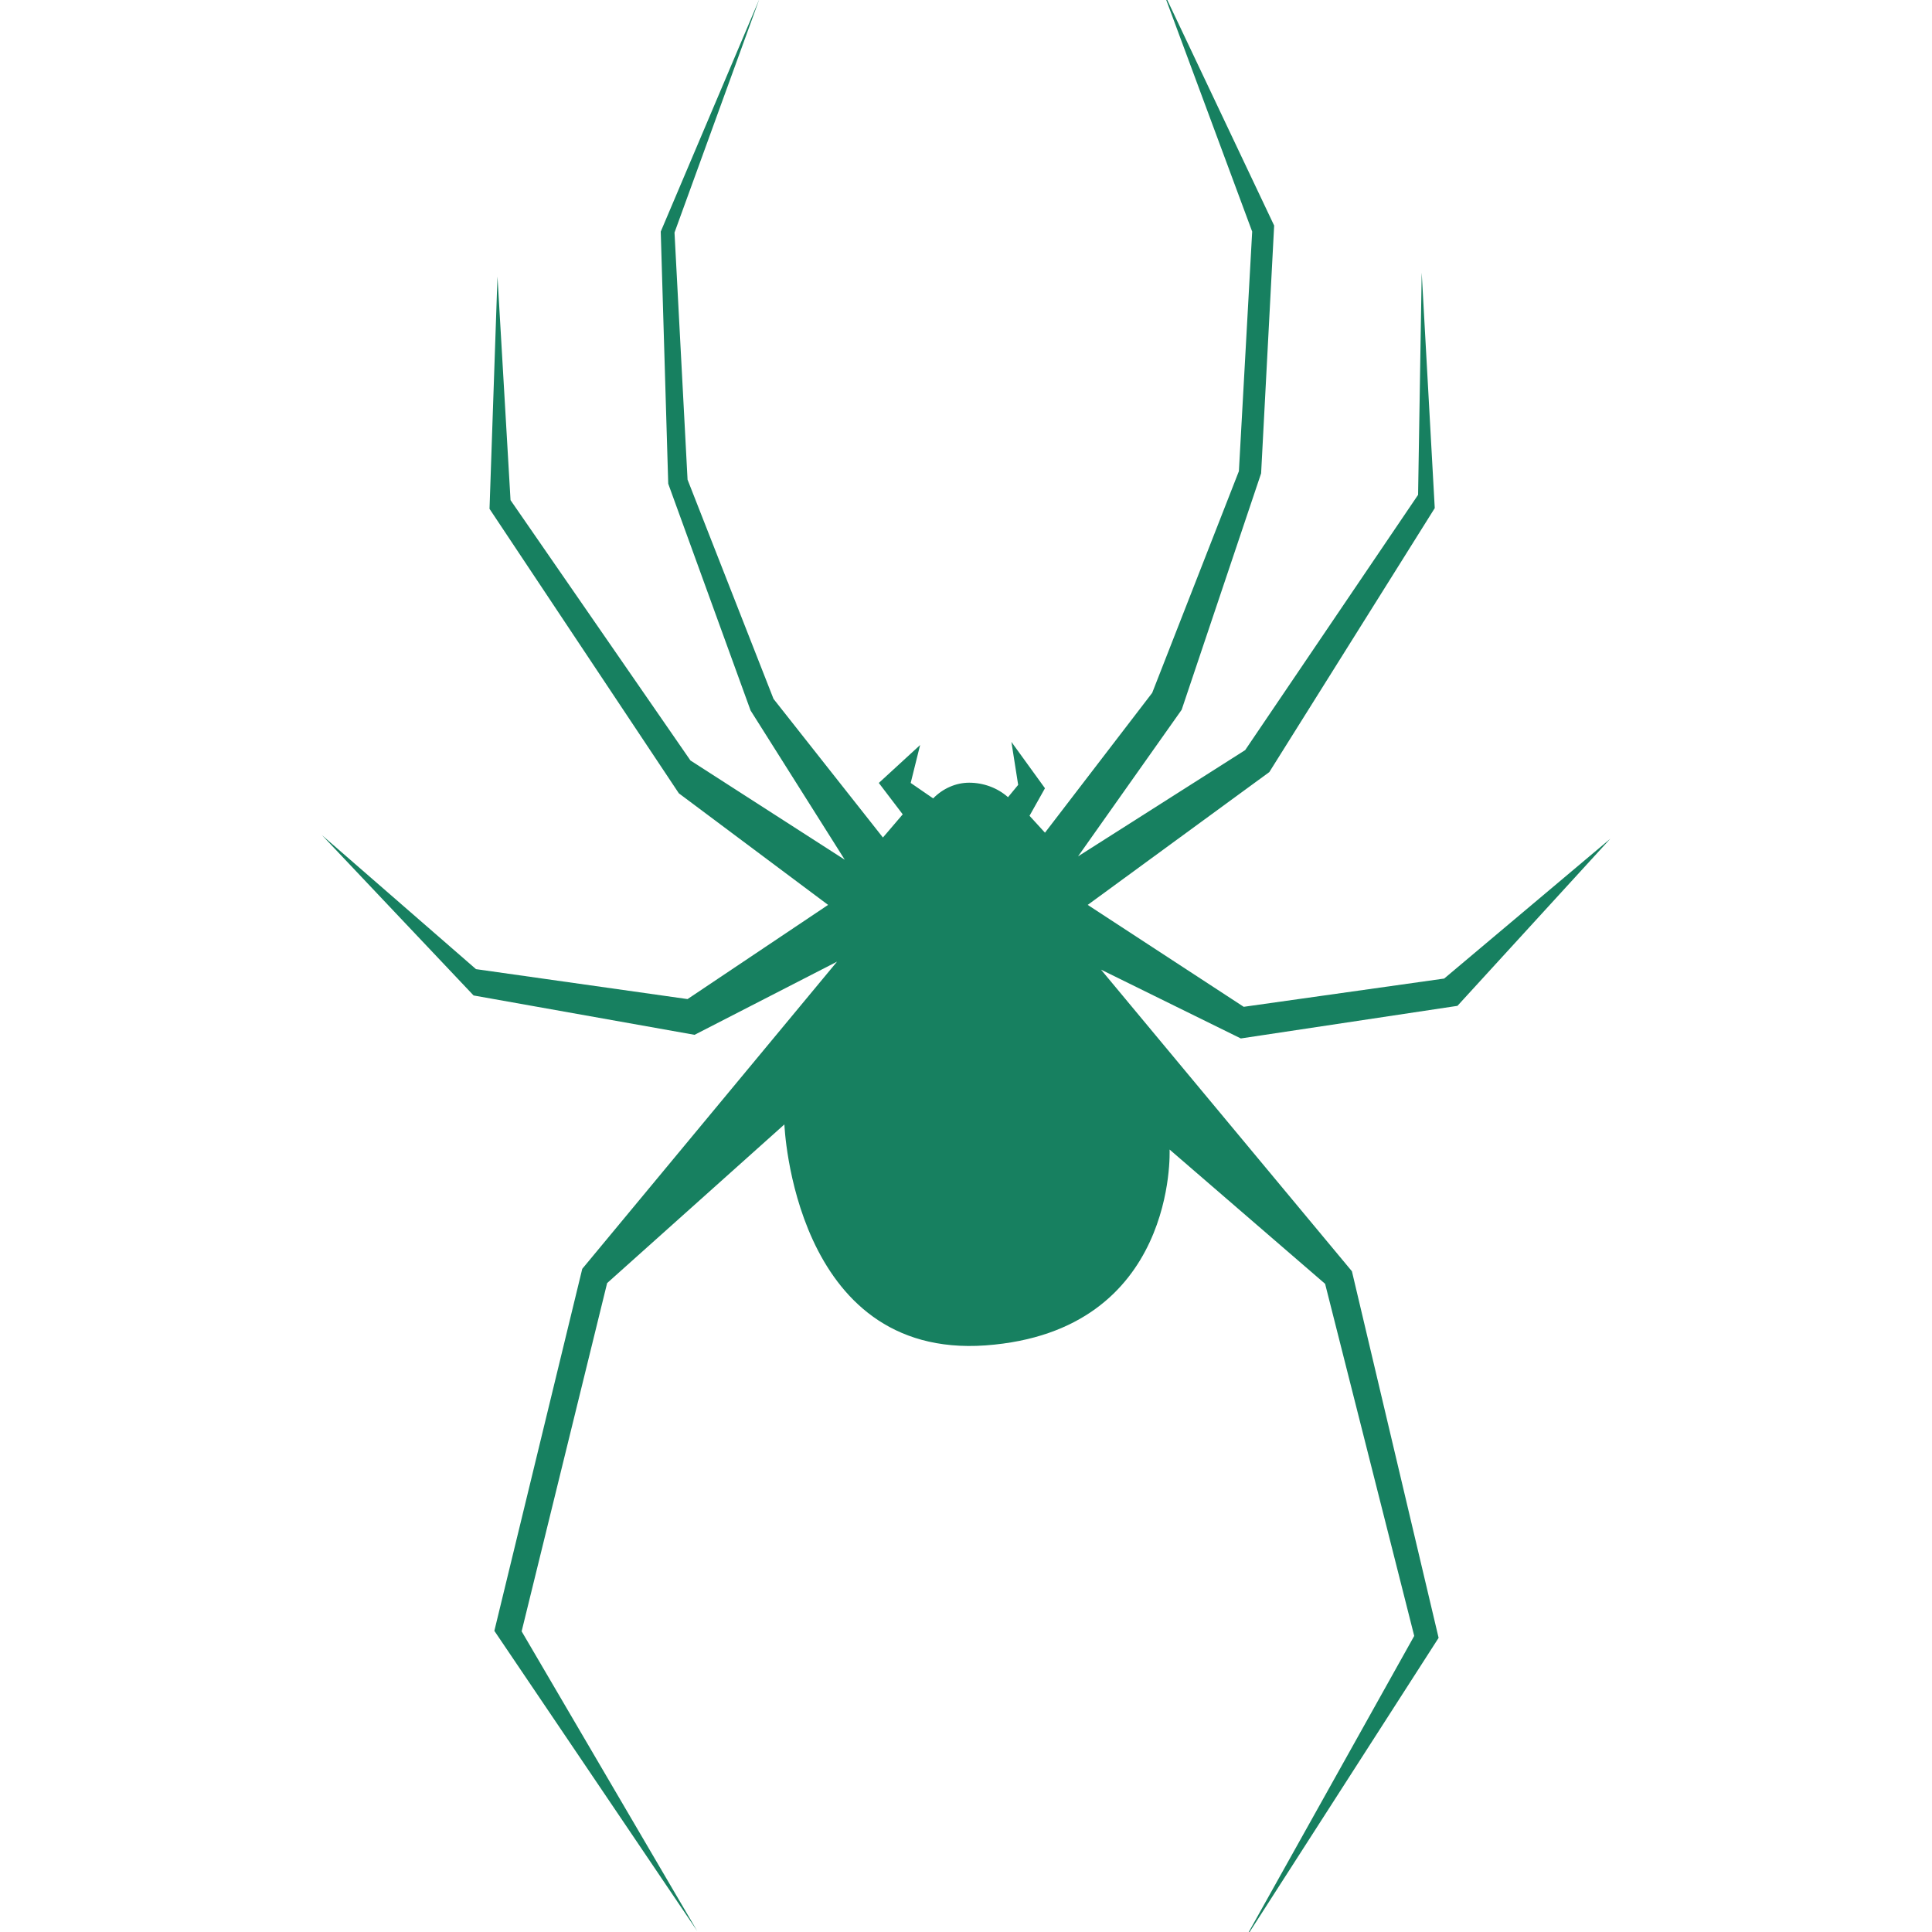 <?xml version="1.0" encoding="utf-8"?>
<!-- Generator: Adobe Illustrator 25.4.1, SVG Export Plug-In . SVG Version: 6.00 Build 0)  -->
<svg version="1.1" id="レイヤー_1" xmlns="http://www.w3.org/2000/svg" xmlns:xlink="http://www.w3.org/1999/xlink" x="0px"
	 y="0px" viewBox="0 0 800 800" style="enable-background:new 0 0 800 800;" xml:space="preserve">
<style type="text/css">
	.st0{fill:#178060;}
</style>
<path class="st0" d="M401.3,324.1c5.9,0,11.7,2.1,16.1,6l4.2-5.1l-2.8-17.8l13.9,19.2l-6.4,11.4l6.4,7l44.4-57.9l35.9-91.8l5.5-99.2
	L481.4-4.1l46.2,97.5l-5.4,102.6l-32.9,97.9l-42.9,60.7l69.2-44l71.6-105.7l1.5-92l5.4,97.5l-68.5,109.3l-75.2,55l64.6,42.2l83-11.7
	l68.8-57.9l-63.3,69.2l-89.7,13.5l-57.9-28.5l103.9,124.9l35.9,151.8l-80.9,125.9l70.8-126.7l-36.9-145.8l-64.4-55.6
	c0,0,3.4,75.3-76.2,81.1c-79.6,5.7-83.3-91.5-83.3-91.5l-73.4,65.7L216,675.5l72.7,124.1l-84-124.3l36.4-149.9l105.5-127.2l-59,30.3
	l-91.5-16.3l-62.8-66.4l63.8,55.5l87.6,12.4l58.2-39l-61.8-46.2l-78.4-117.8l3.3-96.2l5.4,92.6l74.5,107.8l63.9,41.1l-39-61.8
	l-34.1-93.9l-3.1-104.4l40.8-96.2l-35.1,96.6l5.4,102.3l35.6,90.8l45.3,57.4l8.2-9.6l-9.9-13l17.1-15.7l-3.9,15.7l9.3,6.4
	C390.4,326.5,395.8,324.1,401.3,324.1z"/>
</svg>
